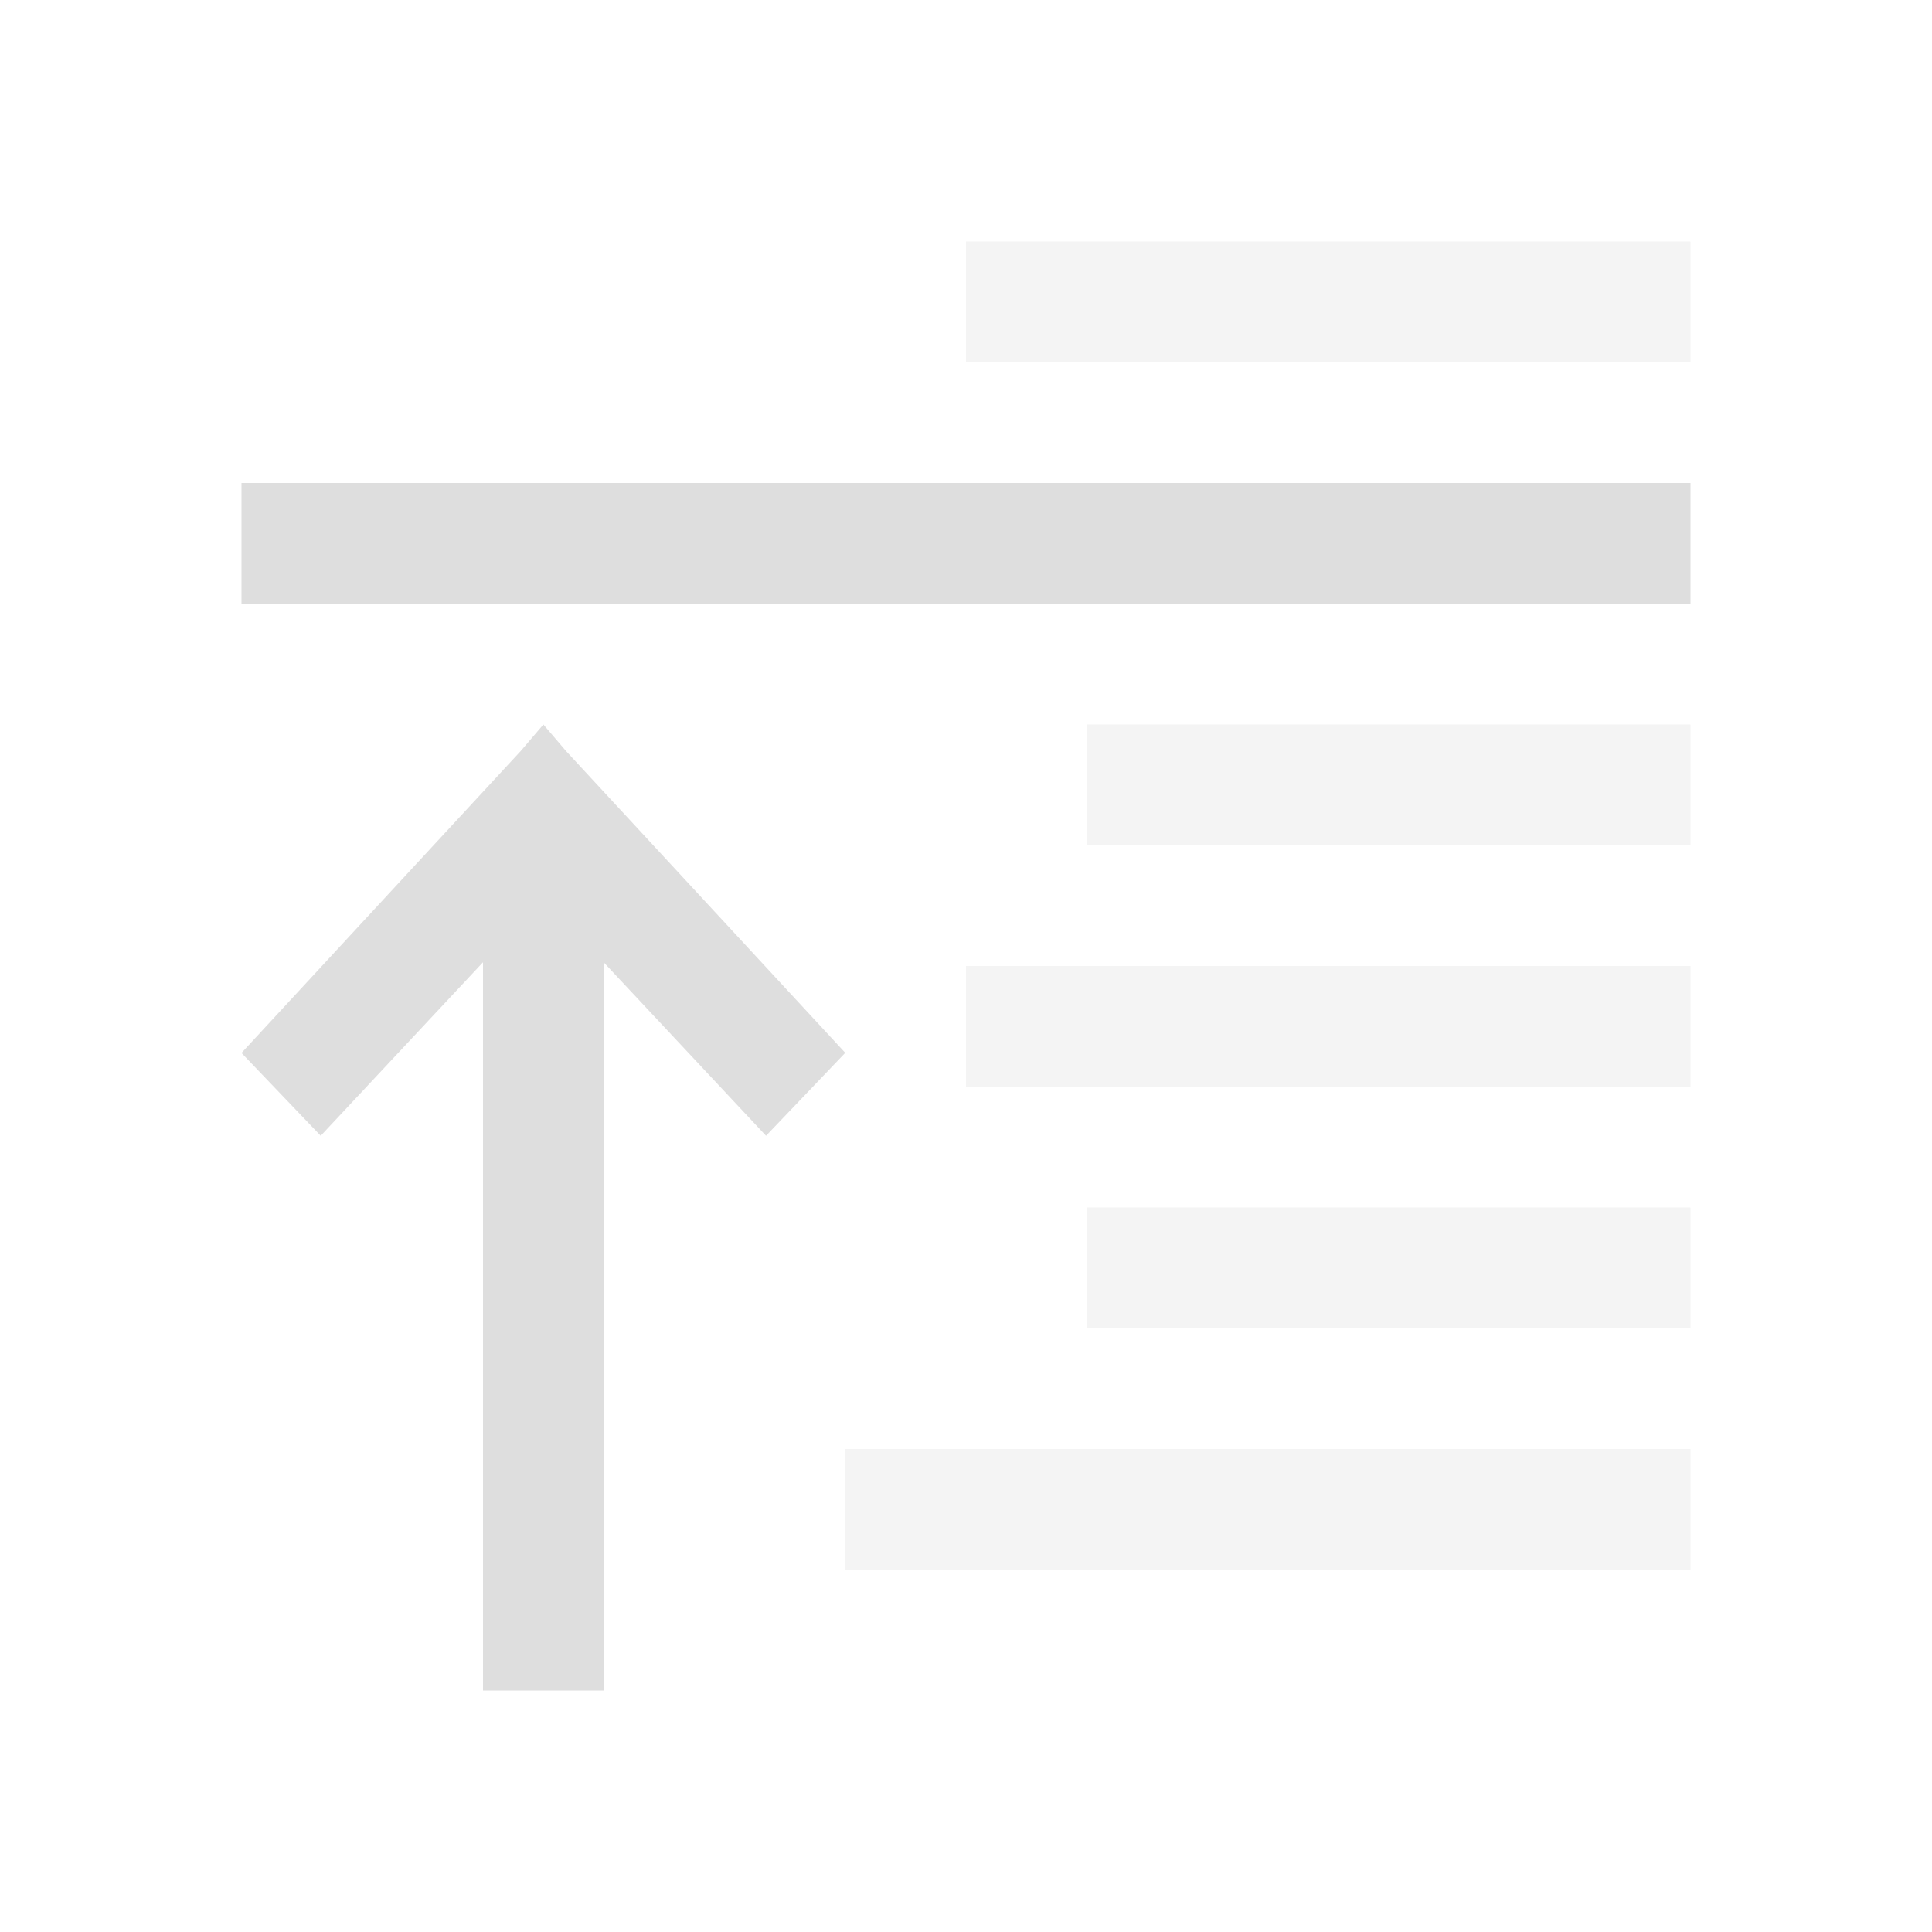 <svg xmlns="http://www.w3.org/2000/svg" width="16" height="16">
<path fill="currentColor" d="M7 13v-1h7v1zm2-2v-1h5v1zM8 9V8h6v1zm1-2V6h5v1zM8 3V2h6v1z" class="ColorScheme-Contrast" color="#dedede" opacity=".35"/>
<path fill="currentColor" d="M4 14V7.969L2.656 9.406 2 8.72l2.312-2.5L4.5 6l.187.219L7 8.719l-.656.687L5 7.97V14zM2 5V4h12v1z" class="ColorScheme-Contrast" color="#dedede"/>
</svg>
